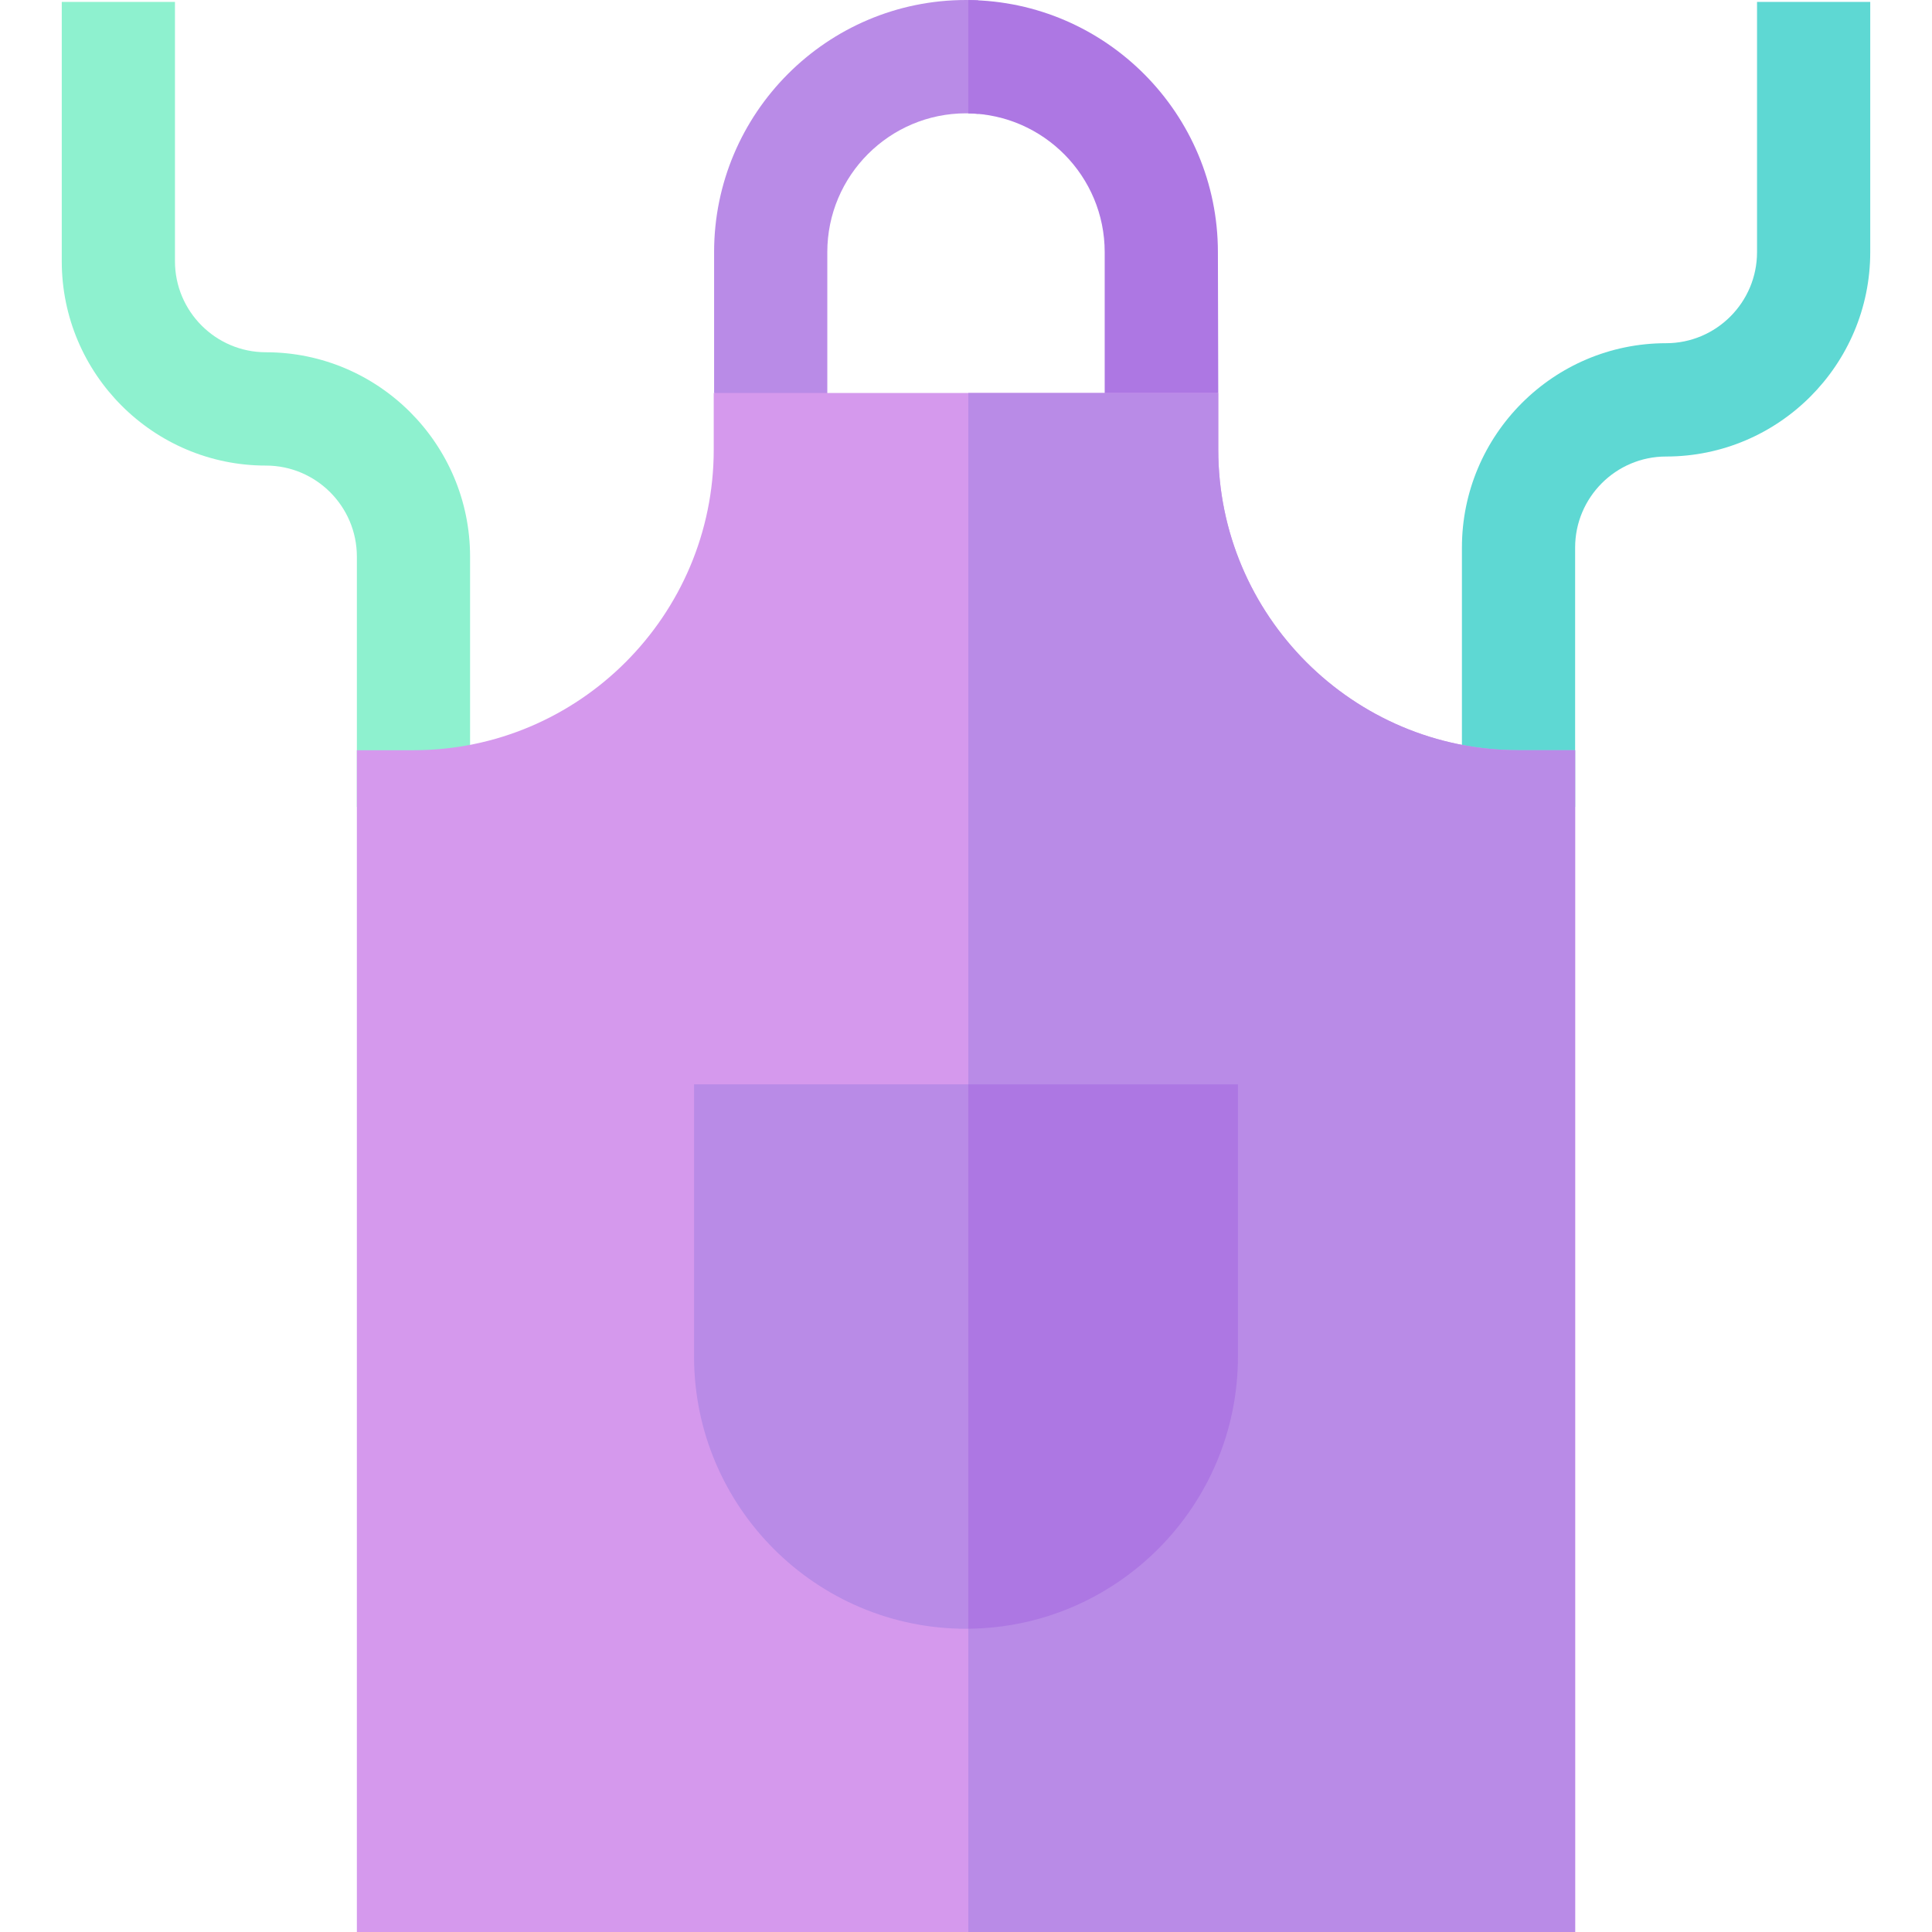 <svg id="Capa_1" enable-background="new 0 0 512 512" height="512" viewBox="0 0 512 512" width="512" xmlns="http://www.w3.org/2000/svg"><g><g><g><g><g><g><path d="m259.257.083c-1.08-.052-2.165-.083-3.257-.083-36.81 0-66.757 29.977-66.757 66.823v37.326l30 13.094v-50.42c0-20.287 16.489-36.793 36.757-36.793 1.098 0 2.183.058 3.257.152z" fill="#b98be7"/></g></g></g></g><g><g><g><g><path d="m124.574 213.831h-30v-66.322c0-13.304-10.813-24.127-24.104-24.127-29.833 0-54.104-24.294-54.104-54.157v-68.721h30v68.72c0 13.304 10.813 24.127 24.104 24.127 29.833 0 54.104 24.294 54.104 54.157z" fill="#8ef1cf"/></g></g></g></g></g><g><g><g><g><path d="m495.633.504h-30v66.322c0 13.304-10.813 24.127-24.104 24.127-29.833 0-54.104 24.294-54.104 54.157v68.72h30v-68.72c0-13.304 10.813-24.127 24.104-24.127 29.833 0 54.104-24.294 54.104-54.157z" fill="#5ed8d3"/></g></g></g></g><g><g><g><g><path d="m256.614.016v30.03c19.984.331 36.142 16.696 36.142 36.777v50.42l30.096-13.094-.096-37.326c.001-36.64-29.615-66.474-66.142-66.807z" fill="#ad77e3"/></g></g></g></g><g><g><g><g><path d="m417.426 512h-322.852v-313.184h15c43.877 0 79.573-35.732 79.573-79.653v-15.015h133.705v15.015c0 43.92 35.696 79.653 79.573 79.653h15v313.184z" fill="#d599ed"/></g></g></g></g><g><g><g><g><path d="m402.426 198.816c-43.877 0-79.573-35.733-79.573-79.653v-15.015h-66.238v407.852h160.811v-313.184z" fill="#b98be7"/></g></g></g></g><g><g><g><g><path d="m256 431.642c-39.739 0-72.069-32.362-72.069-72.14v-72.14h144.139v72.14c-.001 39.778-32.331 72.14-72.07 72.14z" fill="#b98be7"/></g></g></g></g><g><g><g><g><path d="m256.614 287.361v144.265c39.456-.333 71.455-32.552 71.455-72.125v-72.14z" fill="#ad77e3"/></g></g></g></g></g></svg>